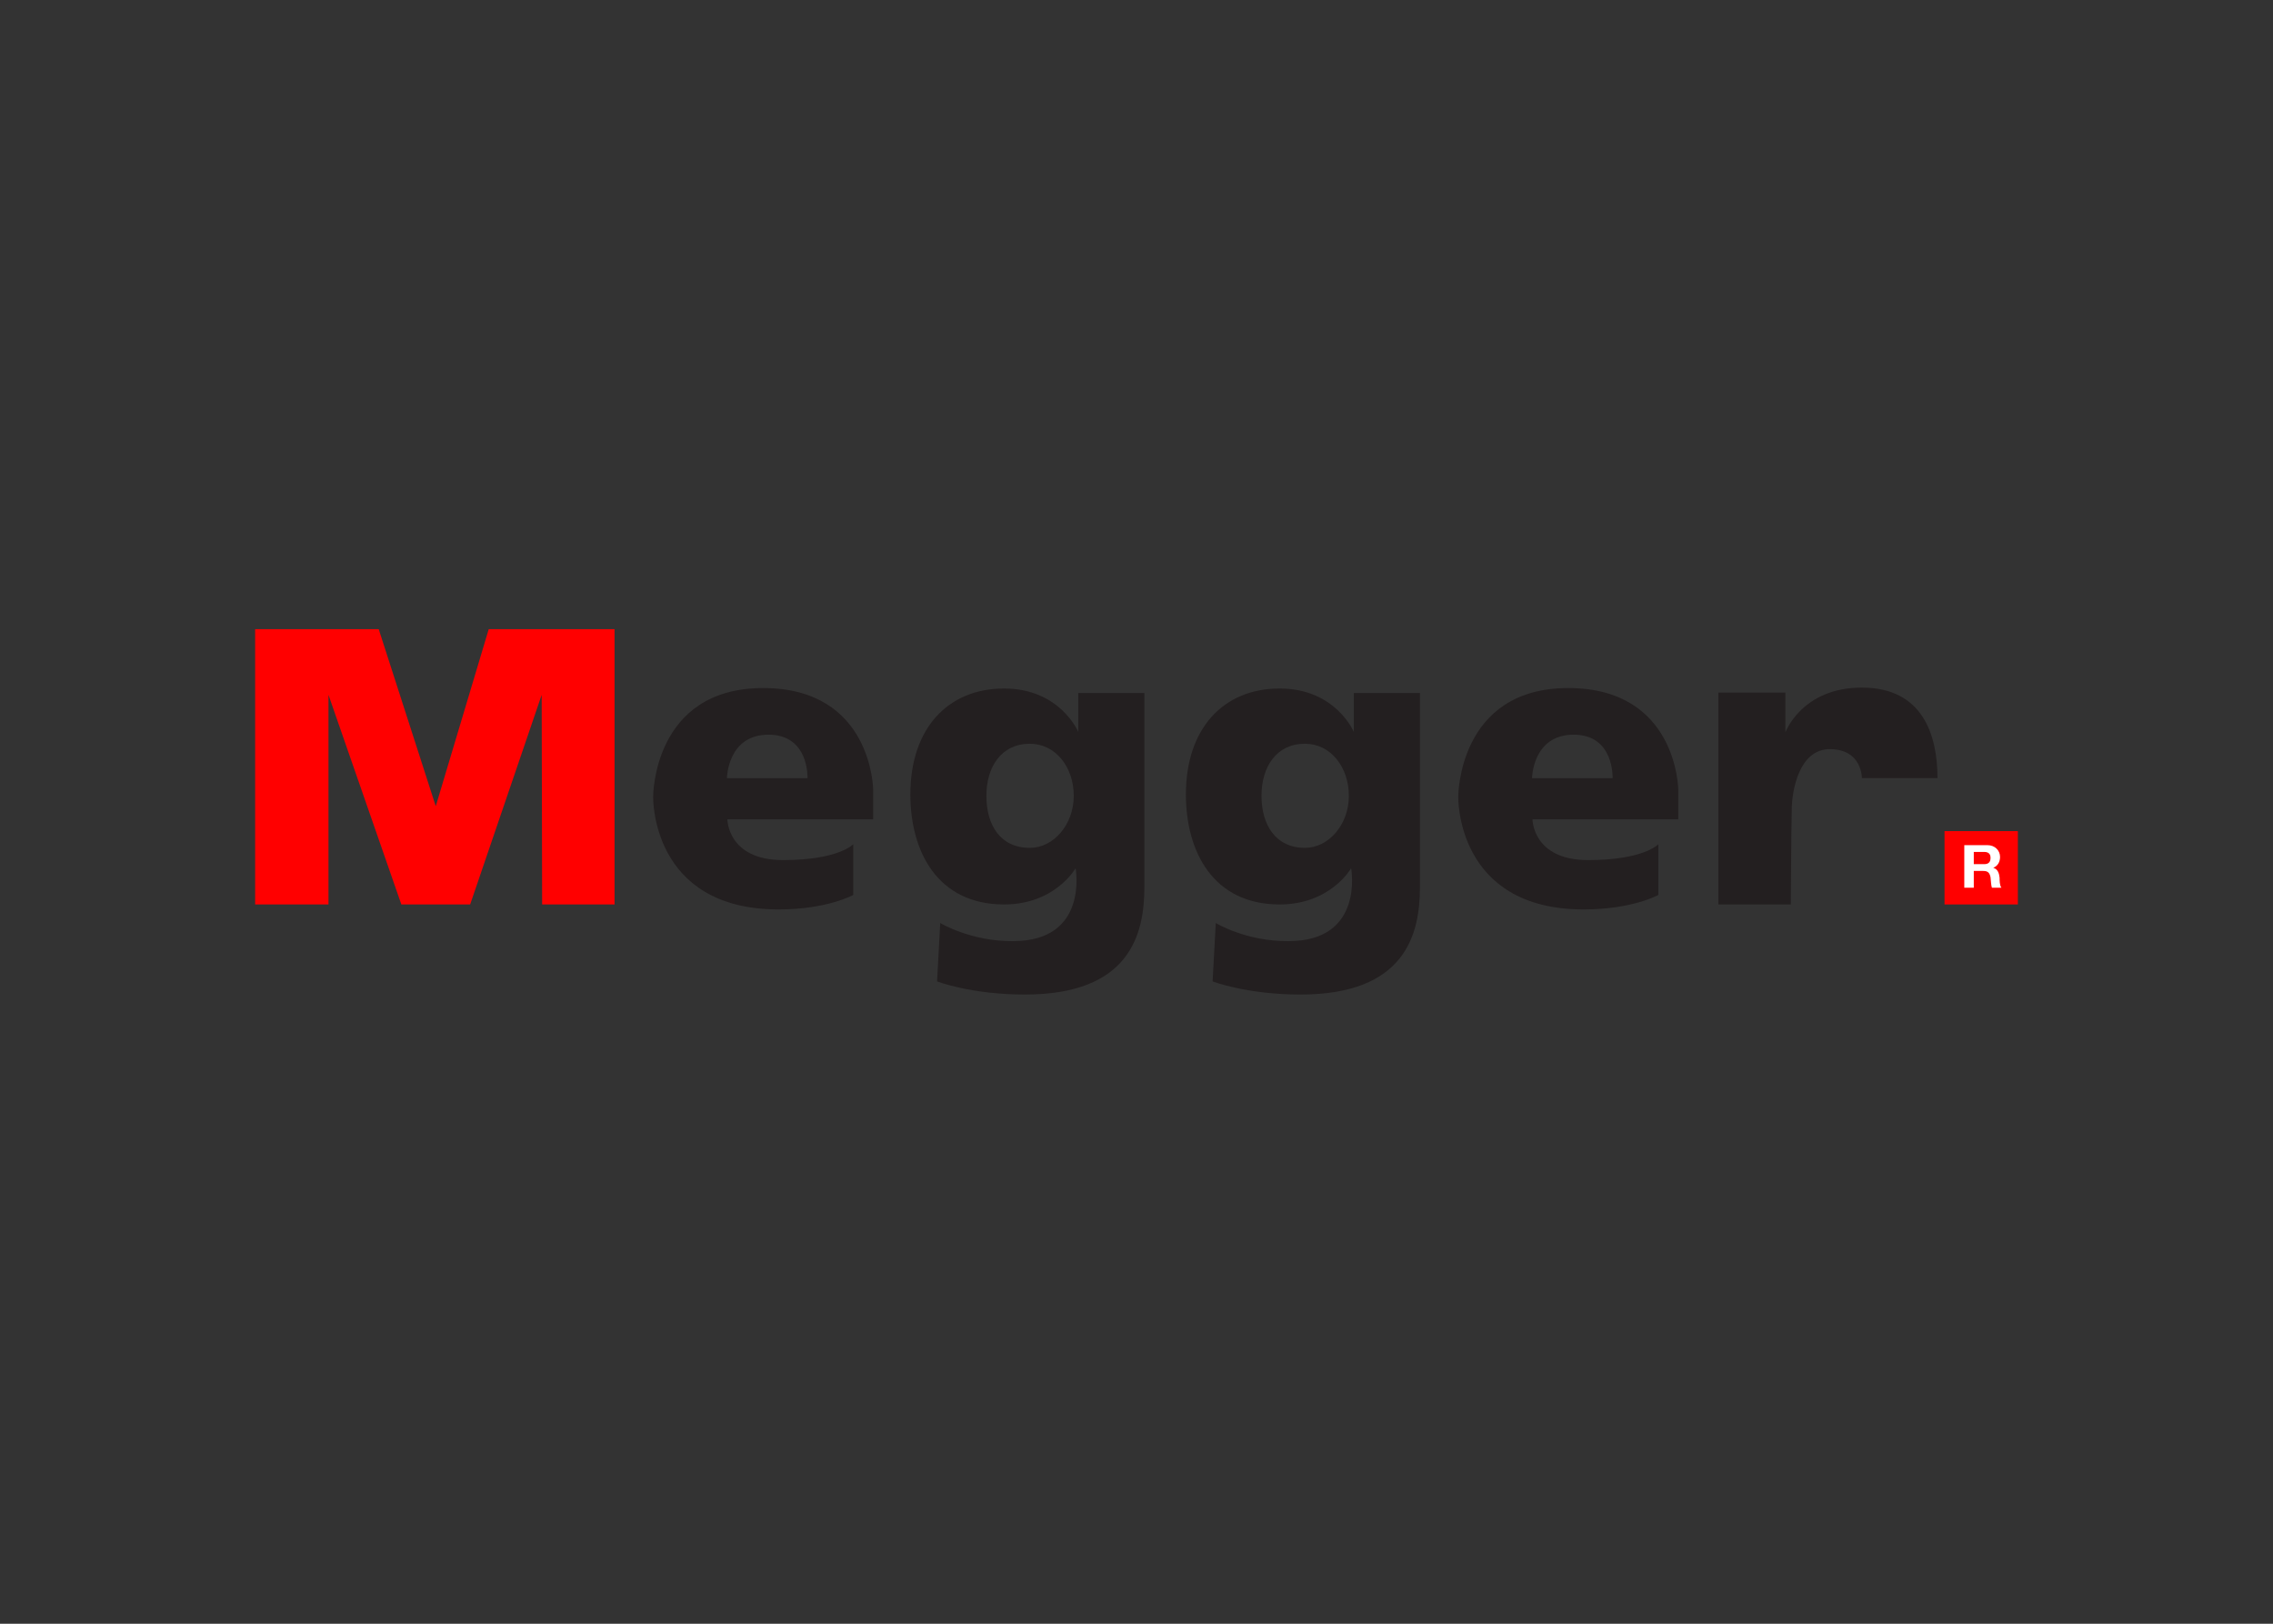 <svg clip-rule="evenodd" fill-rule="evenodd" stroke-linejoin="round" stroke-miterlimit="2" viewBox="0 0 560 400" xmlns="http://www.w3.org/2000/svg"><rect x="0" y="0" width="560" height="400" fill="#333333" stroke="none"/><path d="m479.075 204.74h18.066v18.066h-18.066z" fill="#f00"/><g fill-rule="nonzero"><path d="m120.405 155-13.048 43.606-14.052-43.606h-30.447v67.807h18.068v-51.636l17.955 51.636h16.951l17.621-51.636.112 51.636h17.844v-67.807z" fill="#f00"/><g fill="#231f20"><path d="m215.119 194.479s-.223-24.981-27.101-24.981c-27.212 0-27.1 26.765-27.1 26.765s-.669 27.77 30.893 27.77c12.044 0 18.401-3.569 18.401-3.569v-12.49s-3.569 3.903-17.286 3.903c-13.718 0-13.718-10.037-13.718-10.037h35.911zm-16.171-2.787h-19.851s.111-10.706 10.26-10.706c10.037 0 9.591 10.706 9.591 10.706z"/><path d="m413.472 194.479s-.223-24.981-27.1-24.981c-27.212 0-27.1 26.765-27.1 26.765s-.669 27.77 30.892 27.77c12.045 0 18.402-3.569 18.402-3.569v-12.49s-3.569 3.903-17.286 3.903-13.717-10.037-13.717-10.037h35.909zm-16.171-2.787h-19.851s.111-10.706 10.26-10.706c10.036 0 9.591 10.706 9.591 10.706z"/><path d="m243.021 196.041c0-7.138 3.681-12.825 10.706-12.825 6.357 0 10.818 5.799 10.818 12.825 0 7.138-5.018 12.825-10.818 12.825-7.36 0-10.706-5.687-10.706-12.825m-11.376 31.338-.78 14.386s8.365 3.235 21.636 3.235c25.762 0 29.439-14.721 29.439-26.432v-47.843h-16.279v9.591s-4.462-10.706-18.29-10.706c-13.83 0-23.086 9.814-23.086 26.096 0 14.052 6.692 27.101 23.086 27.101 12.602 0 17.621-8.922 17.621-8.922s3.345 17.955-15.391 17.955c-10.371.112-17.956-4.461-17.956-4.461"/><path d="m310.796 196.041c0-7.138 3.68-12.825 10.706-12.825 6.357 0 10.818 5.799 10.818 12.825 0 7.138-5.019 12.825-10.818 12.825-7.249 0-10.706-5.687-10.706-12.825m-11.265 31.338-.78 14.386s8.364 3.235 21.635 3.235c25.763 0 29.443-14.721 29.443-26.432v-47.843h-16.283v9.591s-4.461-10.706-18.29-10.706-23.085 9.814-23.085 26.096c0 14.052 6.692 27.101 23.085 27.101 12.603 0 17.621-8.922 17.621-8.922s3.346 17.955-15.39 17.955c-10.483.112-17.956-4.461-17.956-4.461"/><path d="m441.204 222.807h-17.844v-52.194h16.506v9.814s4.015-11.041 18.848-11.041c14.945 0 18.625 11.599 18.625 22.305h-18.625s.111-7.138-7.918-7.138c-7.584 0-9.368 10.261-9.368 15.056-.113 4.796-.224 23.198-.224 23.198"/></g><path d="m483.941 218.68h2.342v-4.126h2.342c1.115 0 1.561.446 1.785 1.561.111.892.111 1.896.334 2.565h2.343c-.446-.558-.446-1.784-.446-2.454-.112-1.115-.447-2.118-1.562-2.453 1.115-.447 1.673-1.45 1.673-2.677 0-1.562-1.227-2.899-3.122-2.899h-5.688v10.483zm2.342-8.81h2.565c1.004 0 1.561.445 1.561 1.45 0 1.115-.557 1.561-1.561 1.561h-2.565z" fill="#fff"/></g></svg>